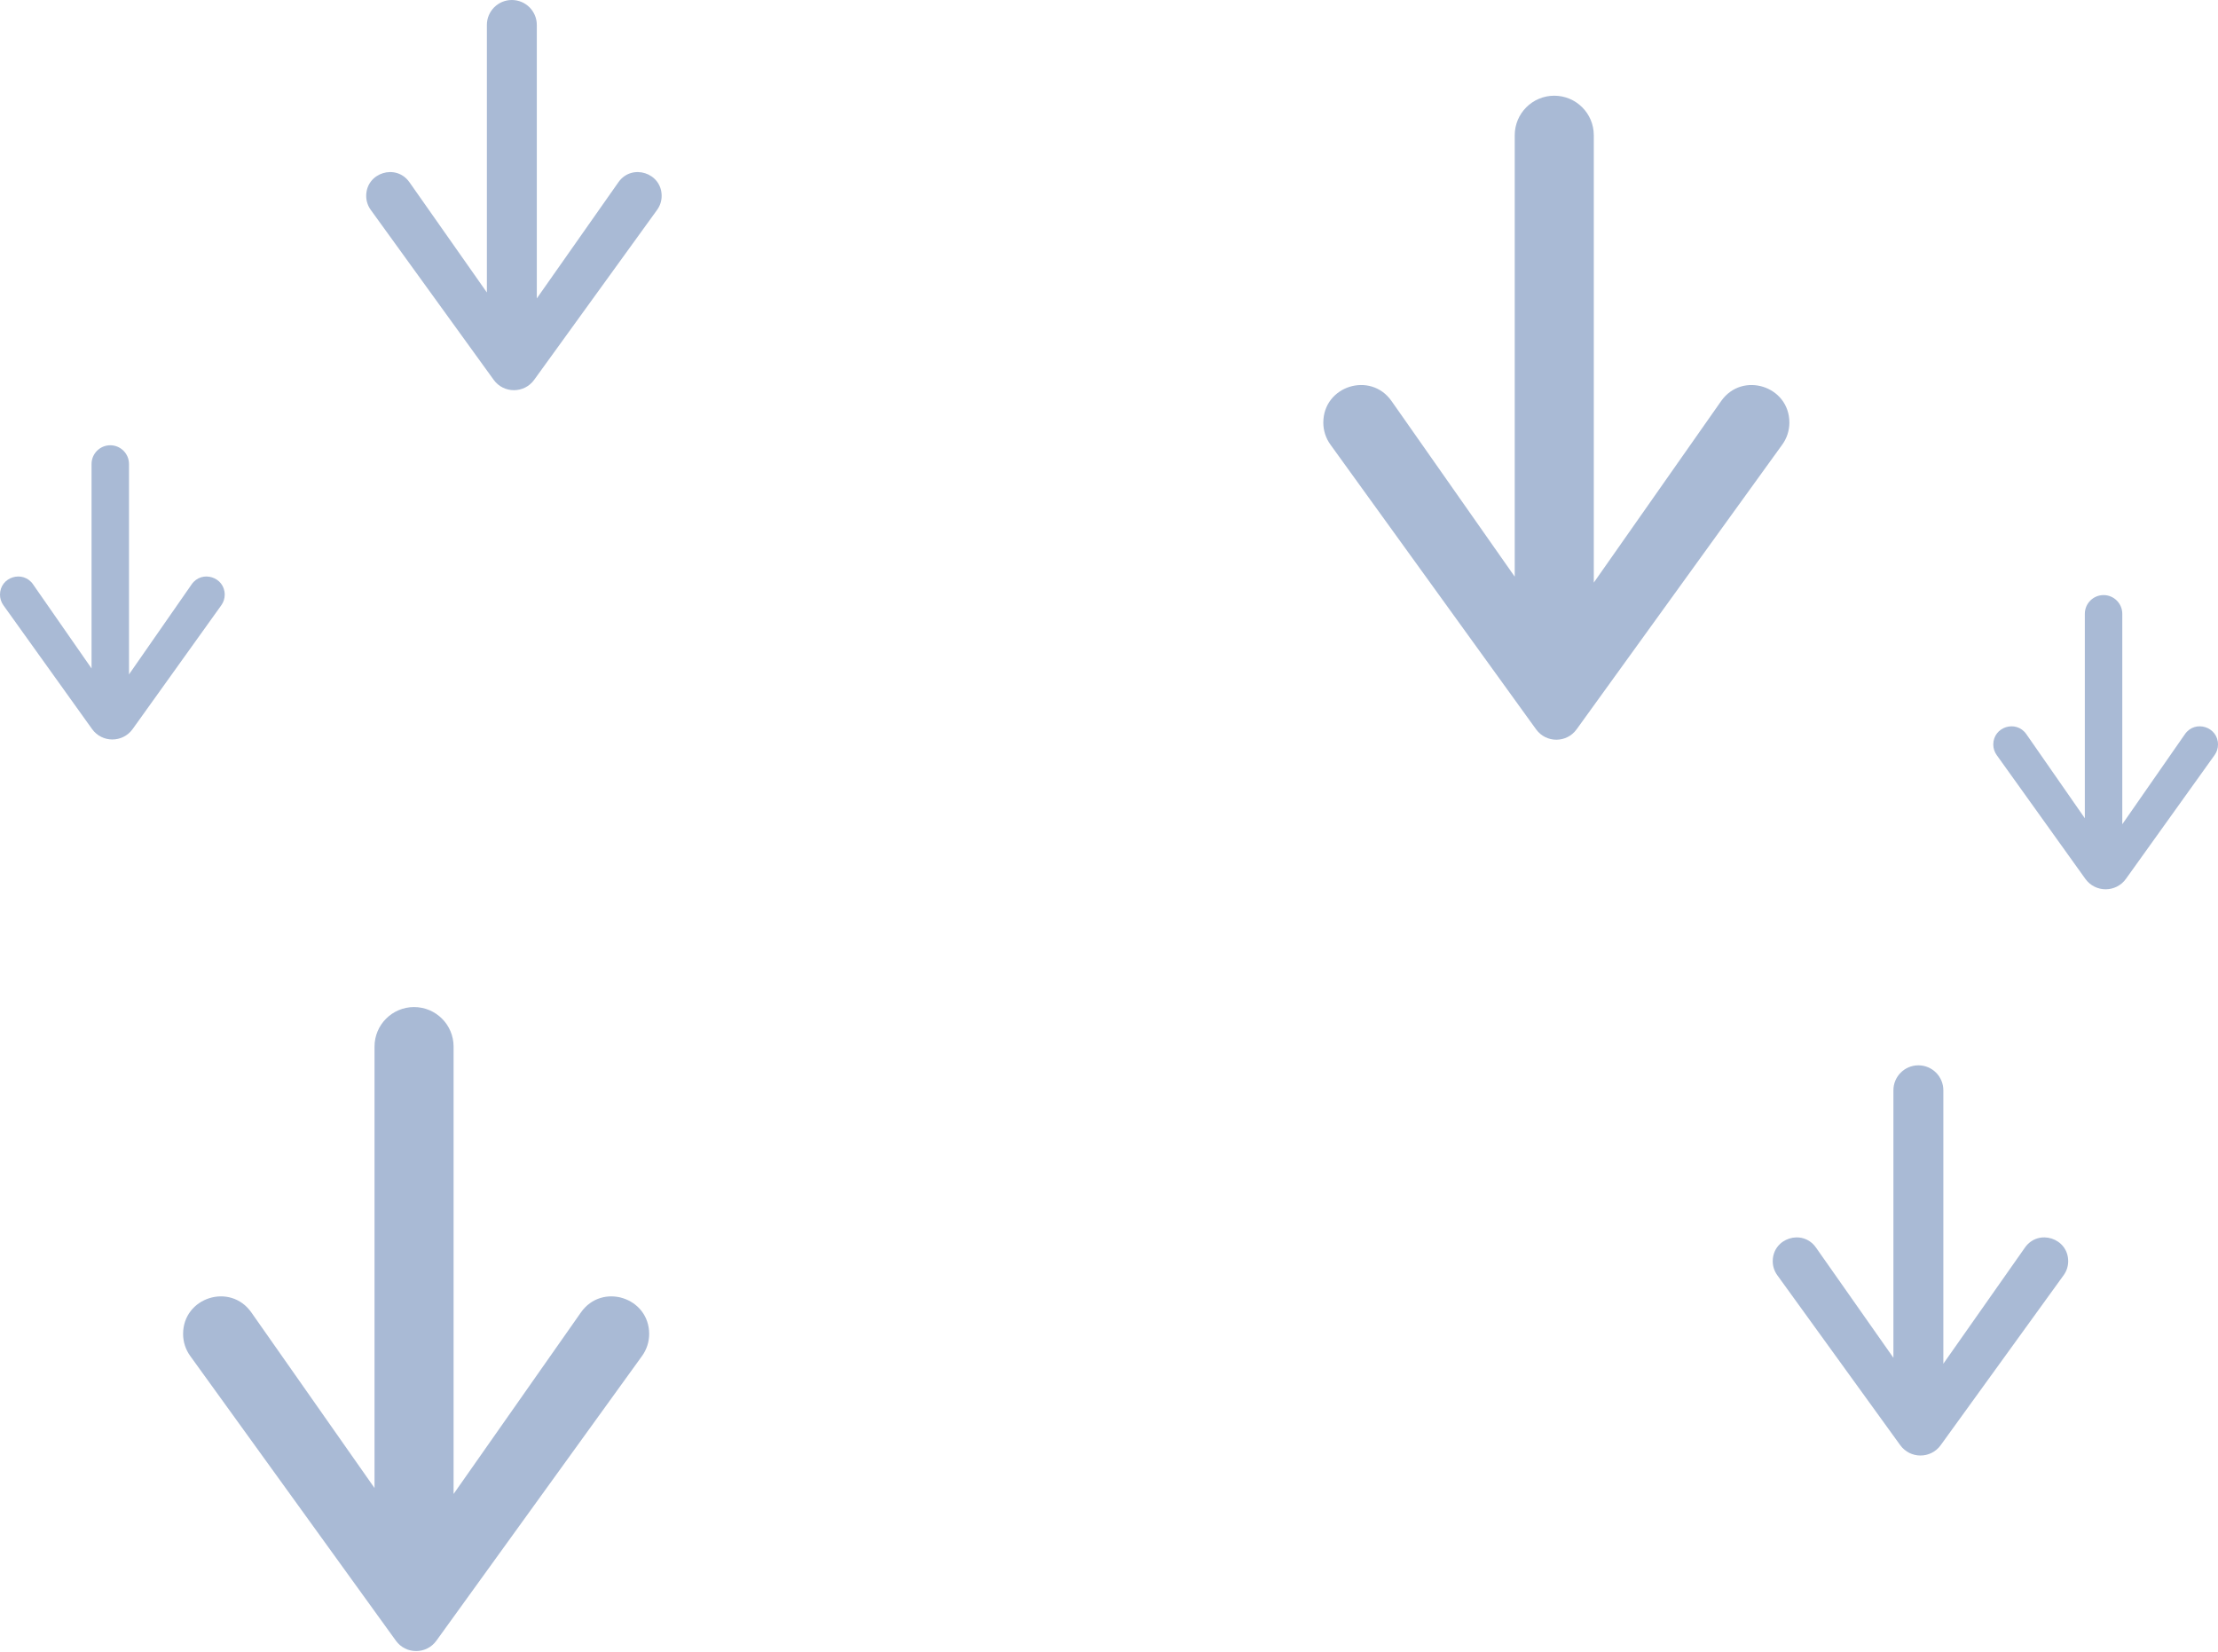 <svg width="533" height="397" viewBox="0 0 533 397" fill="none" xmlns="http://www.w3.org/2000/svg">
<path fill-rule="evenodd" clip-rule="evenodd" d="M373.5 23C368.253 23 364 27.253 364 32.5V138.575L334.399 96.377C329.339 89.164 318 92.744 318 101.556C318 103.451 318.597 105.299 319.707 106.836L369.136 175.266C371.531 178.582 376.469 178.582 378.864 175.266L428.293 106.836C429.403 105.299 430 103.451 430 101.556C430 92.744 418.661 89.164 413.601 96.378L383 140.001V32.5C383 27.253 378.747 23 373.5 23Z" fill="#285497" fill-opacity="0.4"/>
<path fill-rule="evenodd" clip-rule="evenodd" d="M123 0C119.686 0 117 2.686 117 6V70.282L98.389 43.788C95.18 39.221 88 41.492 88 47.073C88 48.275 88.379 49.447 89.084 50.421L118.639 91.279C121.034 94.591 125.966 94.591 128.361 91.279L157.916 50.421C158.621 49.447 159 48.275 159 47.073C159 41.492 151.82 39.221 148.611 43.788L129 71.706V6C129 2.686 126.314 0 123 0Z" fill="#285497" fill-opacity="0.4"/>
<path fill-rule="evenodd" clip-rule="evenodd" d="M461 256C457.686 256 455 258.686 455 262V326.282L436.389 299.789C433.18 295.222 426 297.491 426 303.073C426 304.275 426.379 305.447 427.084 306.421L456.639 347.279C459.034 350.59 463.966 350.59 466.361 347.279L495.916 306.421C496.621 305.447 497 304.275 497 303.073C497 297.491 489.82 295.222 486.611 299.789L467 327.706V262C467 258.686 464.314 256 461 256Z" fill="#285497" fill-opacity="0.4"/>
<path fill-rule="evenodd" clip-rule="evenodd" d="M99.5 242C94.253 242 90 246.253 90 251.5V357.575L60.399 315.378C55.339 308.164 44 311.744 44 320.556C44 322.451 44.597 324.299 45.707 325.836L95.136 394.266C97.531 397.582 102.469 397.582 104.864 394.266L154.293 325.836C155.403 324.299 156 322.451 156 320.556C156 311.744 144.661 308.164 139.601 315.378L109 359.001V251.5C109 246.253 104.747 242 99.5 242Z" fill="#285497" fill-opacity="0.4"/>
<path fill-rule="evenodd" clip-rule="evenodd" d="M26.5 107C24.015 107 22 109.015 22 111.5V160.629L7.939 140.413C5.501 136.908 0 138.633 0 142.903C0 143.813 0.285 144.701 0.815 145.441L22.122 175.19C24.515 178.531 29.485 178.531 31.878 175.19L53.185 145.441C53.715 144.701 54 143.813 54 142.903C54 138.633 48.499 136.908 46.061 140.413L31 162.066V111.5C31 109.015 28.985 107 26.5 107Z" fill="#285497" fill-opacity="0.4"/>
<path fill-rule="evenodd" clip-rule="evenodd" d="M505.5 143C503.015 143 501 145.015 501 147.5V196.629L486.939 176.413C484.501 172.908 479 174.633 479 178.903C479 179.813 479.285 180.701 479.815 181.441L501.122 211.19C503.516 214.531 508.484 214.531 510.878 211.19L532.185 181.441C532.715 180.701 533 179.813 533 178.903C533 174.633 527.499 172.908 525.061 176.413L510 198.066V147.5C510 145.015 507.985 143 505.5 143Z" fill="#285497" fill-opacity="0.4"/>
</svg>
